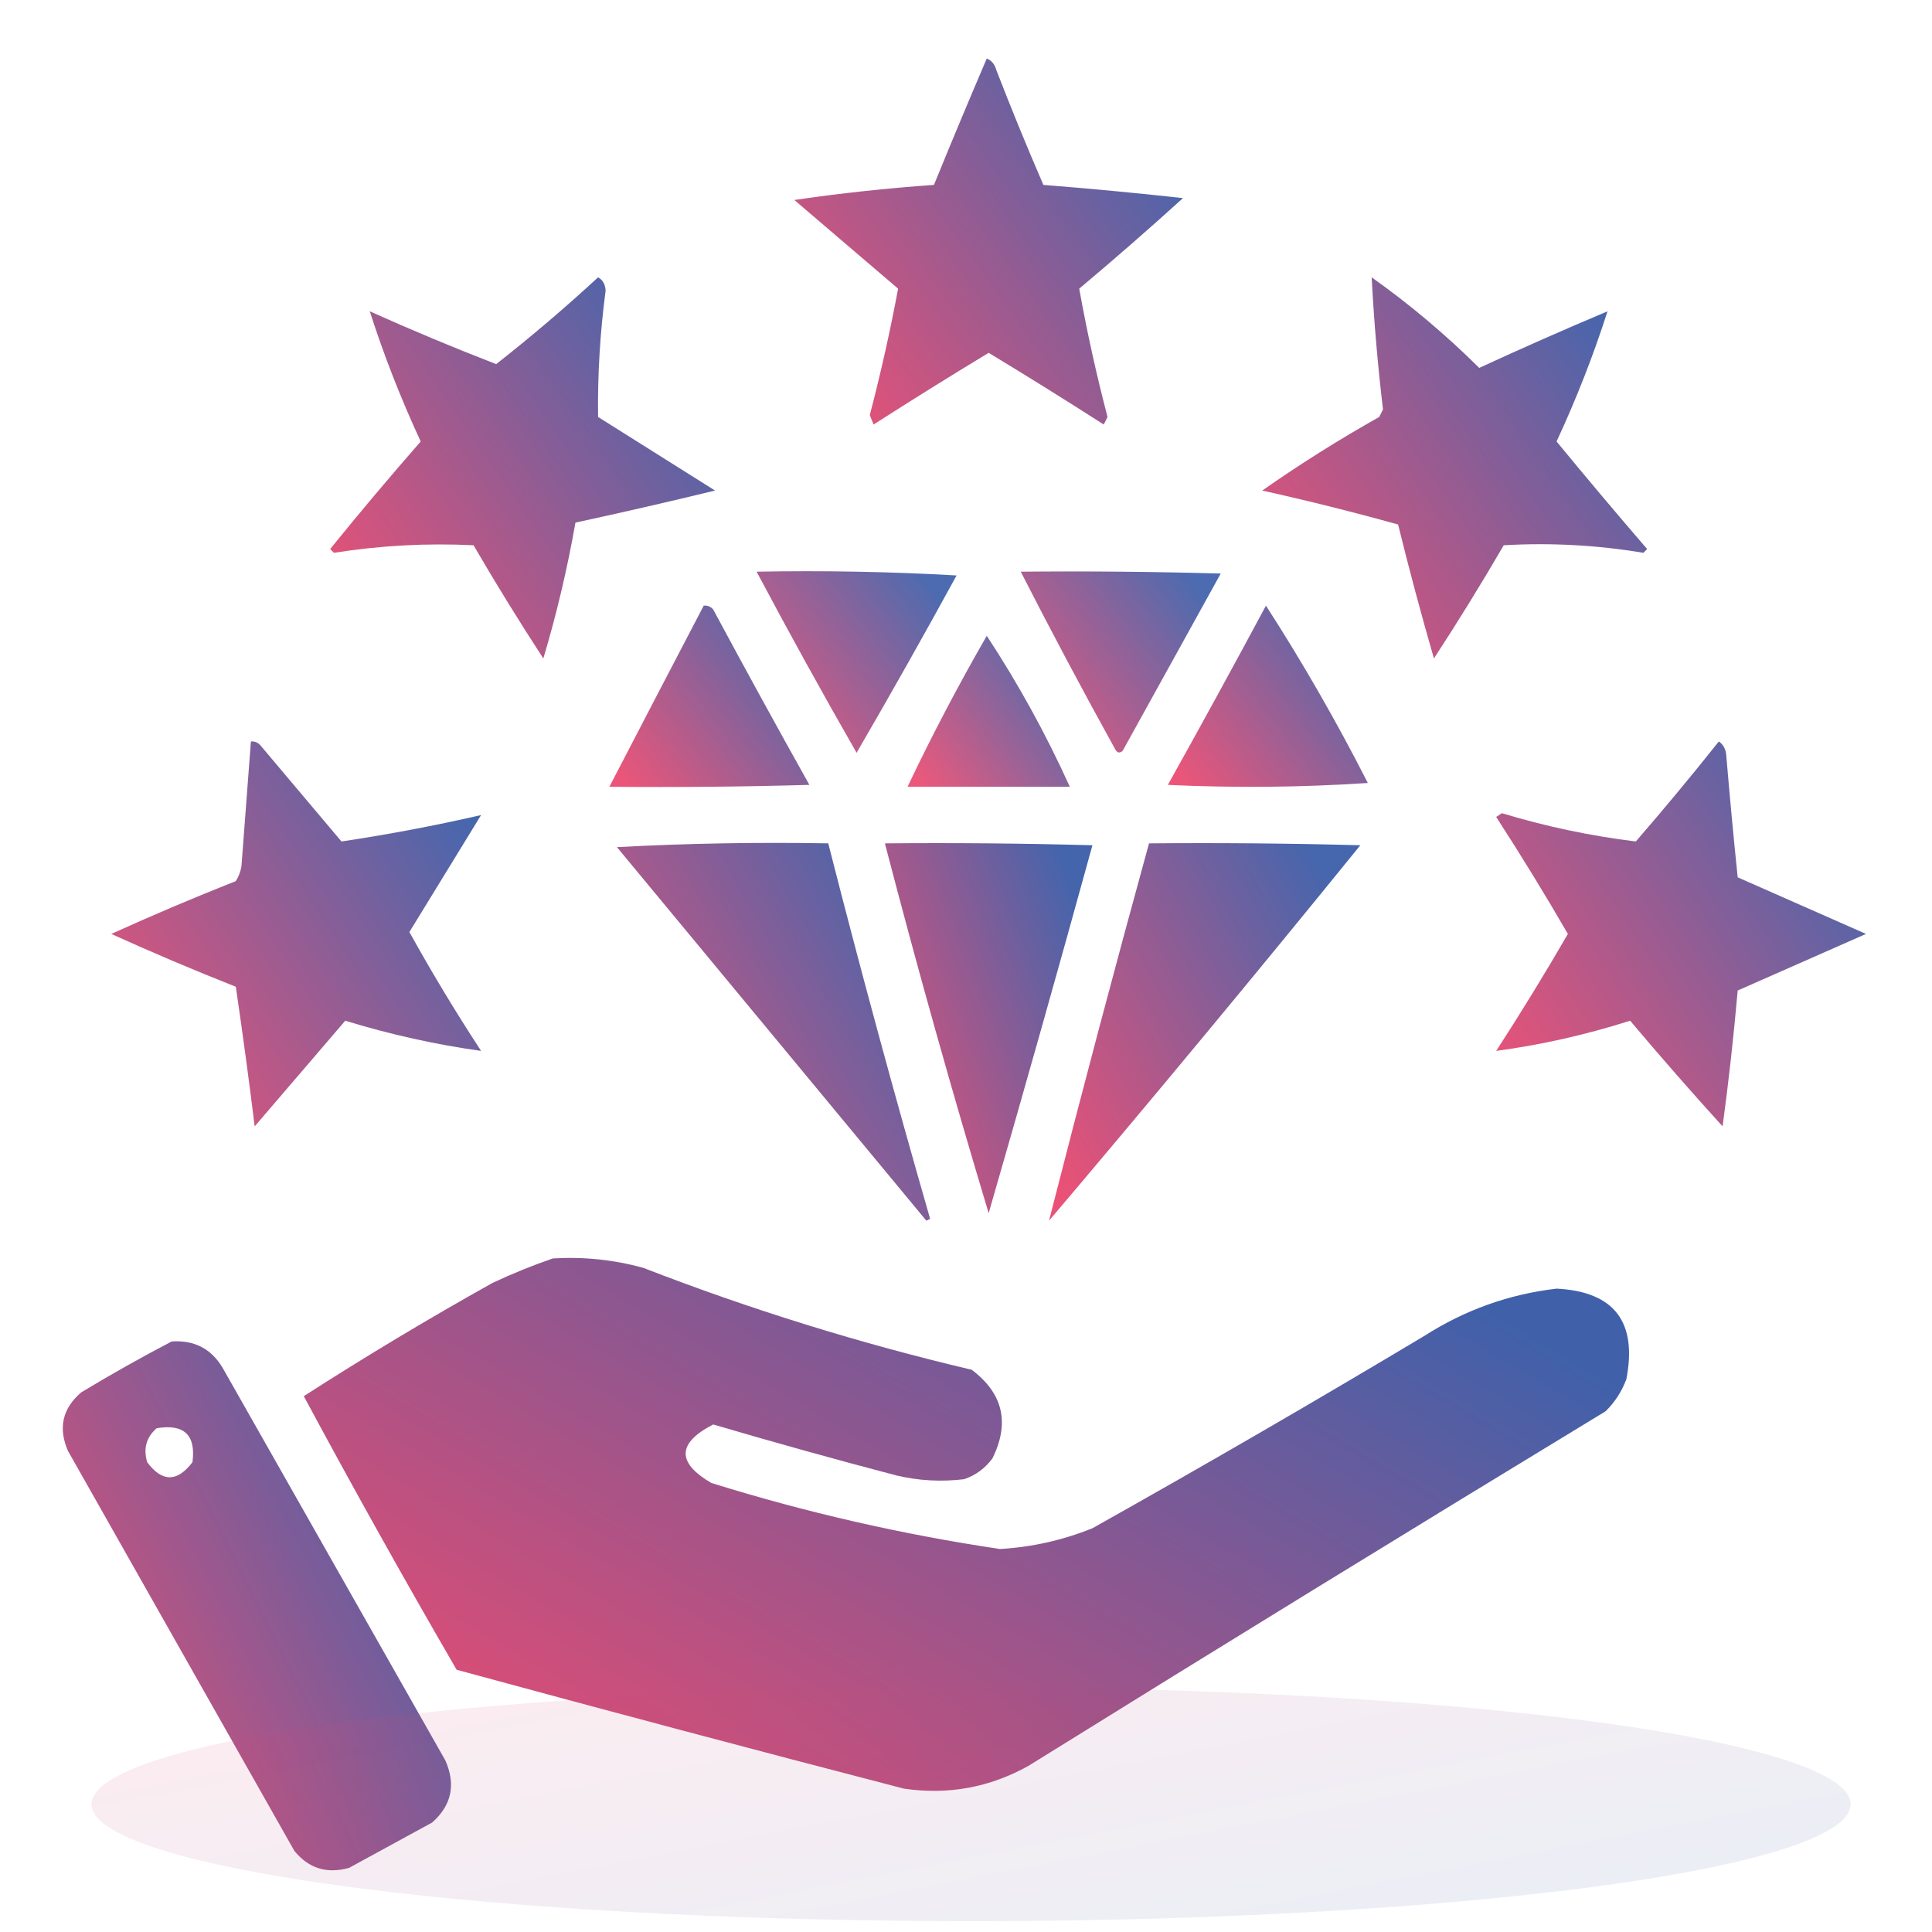 <svg width="150" height="150" viewBox="0 0 150 150" fill="none" xmlns="http://www.w3.org/2000/svg">
<path opacity="0.944" fill-rule="evenodd" clip-rule="evenodd" d="M76.613 4.541C76.991 4.704 77.235 4.997 77.346 5.42C78.51 8.427 79.731 11.405 81.008 14.355C84.627 14.642 88.241 14.984 91.848 15.381C89.213 17.771 86.527 20.114 83.791 22.412C84.388 25.739 85.121 29.059 85.988 32.373C85.891 32.569 85.793 32.764 85.695 32.959C82.741 31.067 79.763 29.211 76.76 27.393C73.757 29.211 70.778 31.067 67.824 32.959C67.727 32.715 67.629 32.471 67.531 32.227C68.385 28.959 69.118 25.687 69.728 22.412C67.043 20.117 64.358 17.822 61.672 15.527C65.24 15.004 68.853 14.613 72.512 14.355C73.851 11.069 75.219 7.797 76.613 4.541Z" fill="url(#paint0_linear_261_1628)"/>
<path opacity="0.944" fill-rule="evenodd" clip-rule="evenodd" d="M46.434 21.533C46.792 21.724 46.988 22.066 47.02 22.559C46.587 25.839 46.392 29.11 46.434 32.373C49.461 34.277 52.488 36.182 55.516 38.086C51.909 38.963 48.295 39.793 44.676 40.576C44.051 44.14 43.221 47.655 42.185 51.123C40.306 48.242 38.499 45.313 36.766 42.334C33.137 42.156 29.524 42.351 25.926 42.92C25.828 42.822 25.73 42.724 25.633 42.627C27.922 39.801 30.265 37.018 32.664 34.277C31.125 30.962 29.807 27.593 28.709 24.17C31.942 25.622 35.213 26.989 38.523 28.271C41.252 26.129 43.888 23.883 46.434 21.533Z" fill="url(#paint1_linear_261_1628)"/>
<path opacity="0.944" fill-rule="evenodd" clip-rule="evenodd" d="M106.496 21.533C109.451 23.628 112.234 25.972 114.846 28.564C118.142 27.043 121.462 25.578 124.807 24.17C123.711 27.588 122.393 30.958 120.852 34.277C123.159 37.082 125.503 39.865 127.883 42.627C127.785 42.724 127.687 42.822 127.59 42.92C123.995 42.319 120.381 42.124 116.75 42.334C115.017 45.313 113.21 48.242 111.33 51.123C110.336 47.684 109.408 44.217 108.547 40.723C105.059 39.753 101.544 38.874 98 38.086C100.929 36.035 103.956 34.131 107.082 32.373C107.18 32.178 107.277 31.983 107.375 31.787C106.969 28.38 106.676 24.962 106.496 21.533Z" fill="url(#paint2_linear_261_1628)"/>
<path opacity="0.914" fill-rule="evenodd" clip-rule="evenodd" d="M58.742 44.385C63.922 44.287 69.097 44.385 74.269 44.678C71.74 49.305 69.153 53.895 66.506 58.447C63.836 53.791 61.248 49.103 58.742 44.385Z" fill="url(#paint3_linear_261_1628)"/>
<path opacity="0.914" fill-rule="evenodd" clip-rule="evenodd" d="M79.25 44.385C84.427 44.336 89.602 44.385 94.777 44.531C92.238 49.121 89.699 53.711 87.16 58.301C86.916 58.502 86.721 58.453 86.574 58.154C84.051 53.595 81.609 49.005 79.25 44.385Z" fill="url(#paint4_linear_261_1628)"/>
<path opacity="0.92" fill-rule="evenodd" clip-rule="evenodd" d="M54.637 47.021C54.928 46.996 55.173 47.094 55.369 47.314C57.822 51.879 60.312 56.42 62.84 60.938C57.665 61.084 52.489 61.133 47.312 61.084C49.74 56.404 52.182 51.717 54.637 47.021Z" fill="url(#paint5_linear_261_1628)"/>
<path opacity="0.921" fill-rule="evenodd" clip-rule="evenodd" d="M98.289 47.022C101.132 51.431 103.769 56.021 106.199 60.791C101.026 61.133 95.85 61.181 90.672 60.938C93.252 56.315 95.791 51.676 98.289 47.022Z" fill="url(#paint6_linear_261_1628)"/>
<path opacity="0.905" fill-rule="evenodd" clip-rule="evenodd" d="M76.613 49.365C79.064 53.094 81.212 57 83.059 61.084C78.859 61.084 74.66 61.084 70.461 61.084C72.353 57.105 74.403 53.199 76.613 49.365Z" fill="url(#paint7_linear_261_1628)"/>
<path opacity="0.943" fill-rule="evenodd" clip-rule="evenodd" d="M19.48 57.568C19.772 57.543 20.016 57.641 20.213 57.861C22.312 60.352 24.412 62.842 26.512 65.332C30.155 64.787 33.769 64.104 37.352 63.281C35.494 66.313 33.639 69.341 31.785 72.363C33.528 75.508 35.384 78.584 37.352 81.592C33.824 81.102 30.309 80.321 26.805 79.248C24.461 81.982 22.117 84.717 19.773 87.451C19.326 83.825 18.838 80.212 18.309 76.611C15.05 75.323 11.827 73.956 8.641 72.51C11.821 71.067 15.043 69.7 18.309 68.408C18.537 68.048 18.684 67.658 18.748 67.236C18.992 64.012 19.236 60.789 19.48 57.568Z" fill="url(#paint8_linear_261_1628)"/>
<path opacity="0.943" fill-rule="evenodd" clip-rule="evenodd" d="M133.449 57.568C133.815 57.813 134.01 58.203 134.035 58.74C134.299 61.875 134.592 65 134.914 68.115C138.234 69.58 141.555 71.045 144.875 72.51C141.547 73.976 138.227 75.441 134.914 76.904C134.606 80.426 134.216 83.941 133.742 87.451C131.304 84.768 128.911 82.033 126.564 79.248C123.122 80.342 119.655 81.123 116.164 81.592C118.093 78.614 119.949 75.586 121.73 72.51C119.949 69.434 118.093 66.406 116.164 63.428C116.311 63.33 116.457 63.232 116.604 63.135C120.025 64.17 123.492 64.903 127.004 65.332C129.214 62.781 131.363 60.193 133.449 57.568Z" fill="url(#paint9_linear_261_1628)"/>
<path opacity="0.944" fill-rule="evenodd" clip-rule="evenodd" d="M47.898 65.771C53.316 65.479 58.785 65.382 64.305 65.478C66.793 75.238 69.43 84.955 72.215 94.629C72.117 94.678 72.019 94.726 71.922 94.775C63.899 85.094 55.891 75.427 47.898 65.771Z" fill="url(#paint10_linear_261_1628)"/>
<path opacity="0.952" fill-rule="evenodd" clip-rule="evenodd" d="M68.703 65.479C74.075 65.43 79.446 65.479 84.816 65.625C82.192 75.159 79.507 84.68 76.76 94.189C73.894 84.682 71.209 75.112 68.703 65.479Z" fill="url(#paint11_linear_261_1628)"/>
<path opacity="0.945" fill-rule="evenodd" clip-rule="evenodd" d="M89.209 65.479C94.679 65.43 100.147 65.479 105.615 65.625C97.669 75.427 89.612 85.144 81.445 94.775C83.936 85.005 86.524 75.239 89.209 65.479Z" fill="url(#paint12_linear_261_1628)"/>
<path opacity="0.976" fill-rule="evenodd" clip-rule="evenodd" d="M42.922 97.705C45.31 97.561 47.654 97.805 49.953 98.438C58.269 101.665 66.765 104.302 75.441 106.348C77.877 108.176 78.415 110.471 77.053 113.232C76.478 114.004 75.746 114.542 74.856 114.844C73.081 115.06 71.323 114.963 69.582 114.551C64.818 113.299 60.082 111.981 55.373 110.596C52.572 112.04 52.524 113.553 55.227 115.137C62.568 117.424 70.038 119.133 77.639 120.264C80.122 120.119 82.514 119.582 84.816 118.652C93.486 113.789 102.08 108.808 110.598 103.711C113.737 101.704 117.155 100.483 120.852 100.049C125.326 100.28 127.133 102.624 126.271 107.08C125.921 108.025 125.383 108.855 124.66 109.57C109.67 118.676 94.728 127.856 79.836 137.109C76.816 138.787 73.594 139.373 70.168 138.867C58.569 135.857 46.996 132.781 35.451 129.639C31.383 122.625 27.427 115.545 23.586 108.398C28.363 105.325 33.246 102.395 38.234 99.609C39.793 98.876 41.355 98.242 42.922 97.705Z" fill="url(#paint13_linear_261_1628)"/>
<path opacity="0.961" fill-rule="evenodd" clip-rule="evenodd" d="M13.332 104.15C15.087 104.033 16.405 104.716 17.287 106.201C23.049 116.358 28.811 126.514 34.572 136.67C35.406 138.555 35.065 140.166 33.547 141.504C31.398 142.676 29.25 143.848 27.102 145.02C25.379 145.504 23.963 145.064 22.854 143.701C16.994 133.35 11.135 122.998 5.275 112.646C4.505 110.871 4.847 109.357 6.301 108.105C8.625 106.701 10.969 105.382 13.332 104.15ZM12.16 110.889C14.292 110.531 15.22 111.41 14.943 113.525C13.757 115.083 12.585 115.083 11.428 113.525C11.113 112.471 11.358 111.592 12.16 110.889Z" fill="url(#paint14_linear_261_1628)"/>
<ellipse opacity="0.1" cx="68.29" cy="9.079" rx="68.29" ry="9.079" transform="matrix(1 0 0 -1 7.105 149.158)" fill="url(#paint15_linear_261_1628)"/>
<defs>
<linearGradient id="paint0_linear_261_1628" x1="88.288" y1="6.667" x2="60.255" y2="27.071" gradientUnits="userSpaceOnUse">
<stop stop-color="#3B5DA8"/>
<stop offset="1" stop-color="#E9476E"/>
</linearGradient>
<linearGradient id="paint1_linear_261_1628" x1="51.991" y1="23.747" x2="23.28" y2="43.621" gradientUnits="userSpaceOnUse">
<stop stop-color="#3B5DA8"/>
<stop offset="1" stop-color="#E9476E"/>
</linearGradient>
<linearGradient id="paint2_linear_261_1628" x1="124.358" y1="23.747" x2="95.648" y2="43.621" gradientUnits="userSpaceOnUse">
<stop stop-color="#3B5DA8"/>
<stop offset="1" stop-color="#E9476E"/>
</linearGradient>
<linearGradient id="paint3_linear_261_1628" x1="72.438" y1="45.403" x2="58.381" y2="56.014" gradientUnits="userSpaceOnUse">
<stop stop-color="#3B5DA8"/>
<stop offset="1" stop-color="#E9476E"/>
</linearGradient>
<linearGradient id="paint4_linear_261_1628" x1="92.946" y1="45.418" x2="78.92" y2="56.038" gradientUnits="userSpaceOnUse">
<stop stop-color="#3B5DA8"/>
<stop offset="1" stop-color="#E9476E"/>
</linearGradient>
<linearGradient id="paint5_linear_261_1628" x1="61.008" y1="48.071" x2="46.962" y2="58.685" gradientUnits="userSpaceOnUse">
<stop stop-color="#3B5DA8"/>
<stop offset="1" stop-color="#E9476E"/>
</linearGradient>
<linearGradient id="paint6_linear_261_1628" x1="104.368" y1="48.074" x2="90.333" y2="58.691" gradientUnits="userSpaceOnUse">
<stop stop-color="#3B5DA8"/>
<stop offset="1" stop-color="#E9476E"/>
</linearGradient>
<linearGradient id="paint7_linear_261_1628" x1="81.573" y1="50.242" x2="69.969" y2="58.792" gradientUnits="userSpaceOnUse">
<stop stop-color="#3B5DA8"/>
<stop offset="1" stop-color="#E9476E"/>
</linearGradient>
<linearGradient id="paint8_linear_261_1628" x1="33.965" y1="59.8" x2="5.503" y2="78.541" gradientUnits="userSpaceOnUse">
<stop stop-color="#3B5DA8"/>
<stop offset="1" stop-color="#E9476E"/>
</linearGradient>
<linearGradient id="paint9_linear_261_1628" x1="141.488" y1="59.803" x2="113.029" y2="78.546" gradientUnits="userSpaceOnUse">
<stop stop-color="#3B5DA8"/>
<stop offset="1" stop-color="#E9476E"/>
</linearGradient>
<linearGradient id="paint10_linear_261_1628" x1="69.347" y1="67.636" x2="43.224" y2="82.48" gradientUnits="userSpaceOnUse">
<stop stop-color="#3B5DA8"/>
<stop offset="1" stop-color="#E9476E"/>
</linearGradient>
<linearGradient id="paint11_linear_261_1628" x1="82.916" y1="67.609" x2="62.965" y2="75.279" gradientUnits="userSpaceOnUse">
<stop stop-color="#3B5DA8"/>
<stop offset="1" stop-color="#E9476E"/>
</linearGradient>
<linearGradient id="paint12_linear_261_1628" x1="102.764" y1="67.653" x2="76.73" y2="82.366" gradientUnits="userSpaceOnUse">
<stop stop-color="#3B5DA8"/>
<stop offset="1" stop-color="#E9476E"/>
</linearGradient>
<linearGradient id="paint13_linear_261_1628" x1="114.344" y1="100.76" x2="76.9" y2="164.583" gradientUnits="userSpaceOnUse">
<stop stop-color="#3B5DA8"/>
<stop offset="1" stop-color="#E9476E"/>
</linearGradient>
<linearGradient id="paint14_linear_261_1628" x1="31.461" y1="107.21" x2="-2.725" y2="124.405" gradientUnits="userSpaceOnUse">
<stop stop-color="#3B5DA8"/>
<stop offset="1" stop-color="#E9476E"/>
</linearGradient>
<linearGradient id="paint15_linear_261_1628" x1="120.469" y1="1.358" x2="113.432" y2="37.641" gradientUnits="userSpaceOnUse">
<stop stop-color="#3B5DA8"/>
<stop offset="1" stop-color="#E9476E"/>
</linearGradient>
</defs>
</svg>
